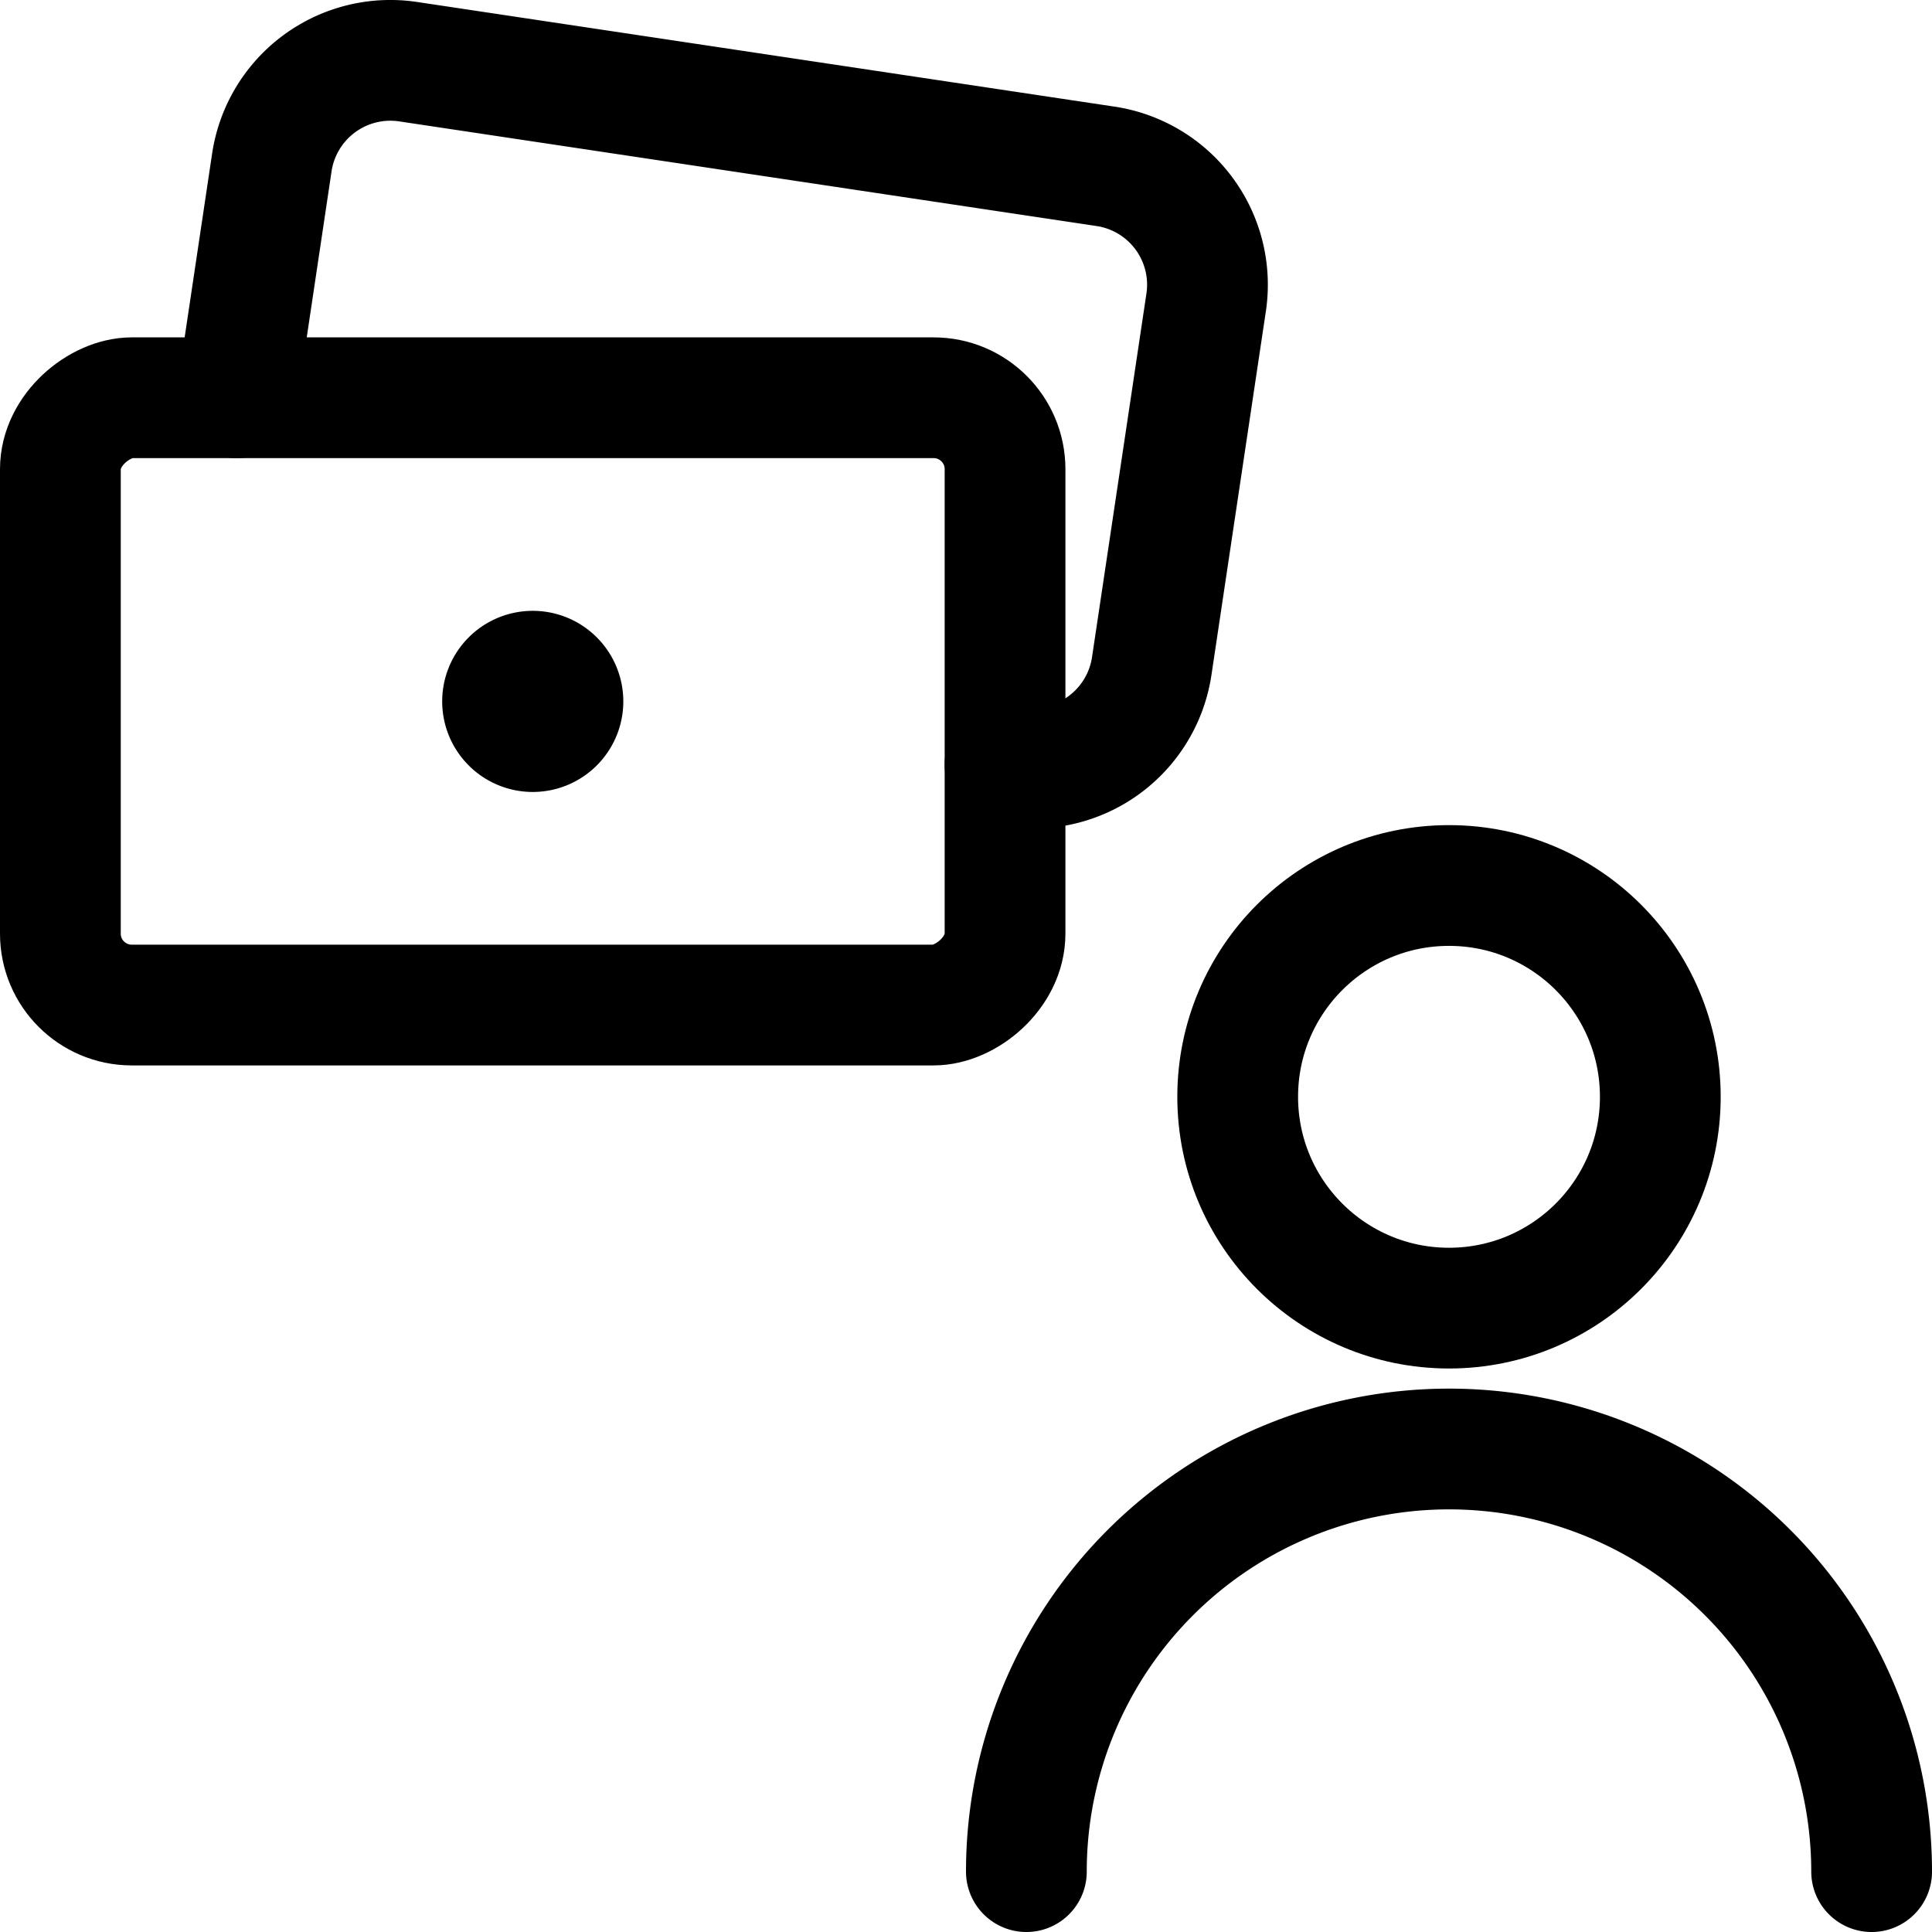 <svg xmlns="http://www.w3.org/2000/svg" viewBox="0 0 24 24" width="24" height="24"><defs><style>.a{fill:none;stroke:#000;stroke-linecap:round;stroke-linejoin:round;stroke-width:1.5px}</style></defs><title>cash-user</title><rect class="a" x="2.846" y="2.845" width="7.544" height="11.735" rx=".887" ry=".887" transform="rotate(-90 6.618 8.713)"/><path class="a" d="M2.94 4.941l.437-2.924A1.489 1.489 0 0 1 5.069.766l8.663 1.3a1.487 1.487 0 0 1 1.251 1.692l-.676 4.518A1.488 1.488 0 0 1 12.485 9.5M6.618 8.338a.375.375 0 1 1-.375.375.375.375 0 0 1 .375-.375"/><circle class="a" cx="18" cy="13.625" r="2.625"/><path class="a" d="M12.75 23.25a5.25 5.25 0 0 1 10.5 0"/></svg>